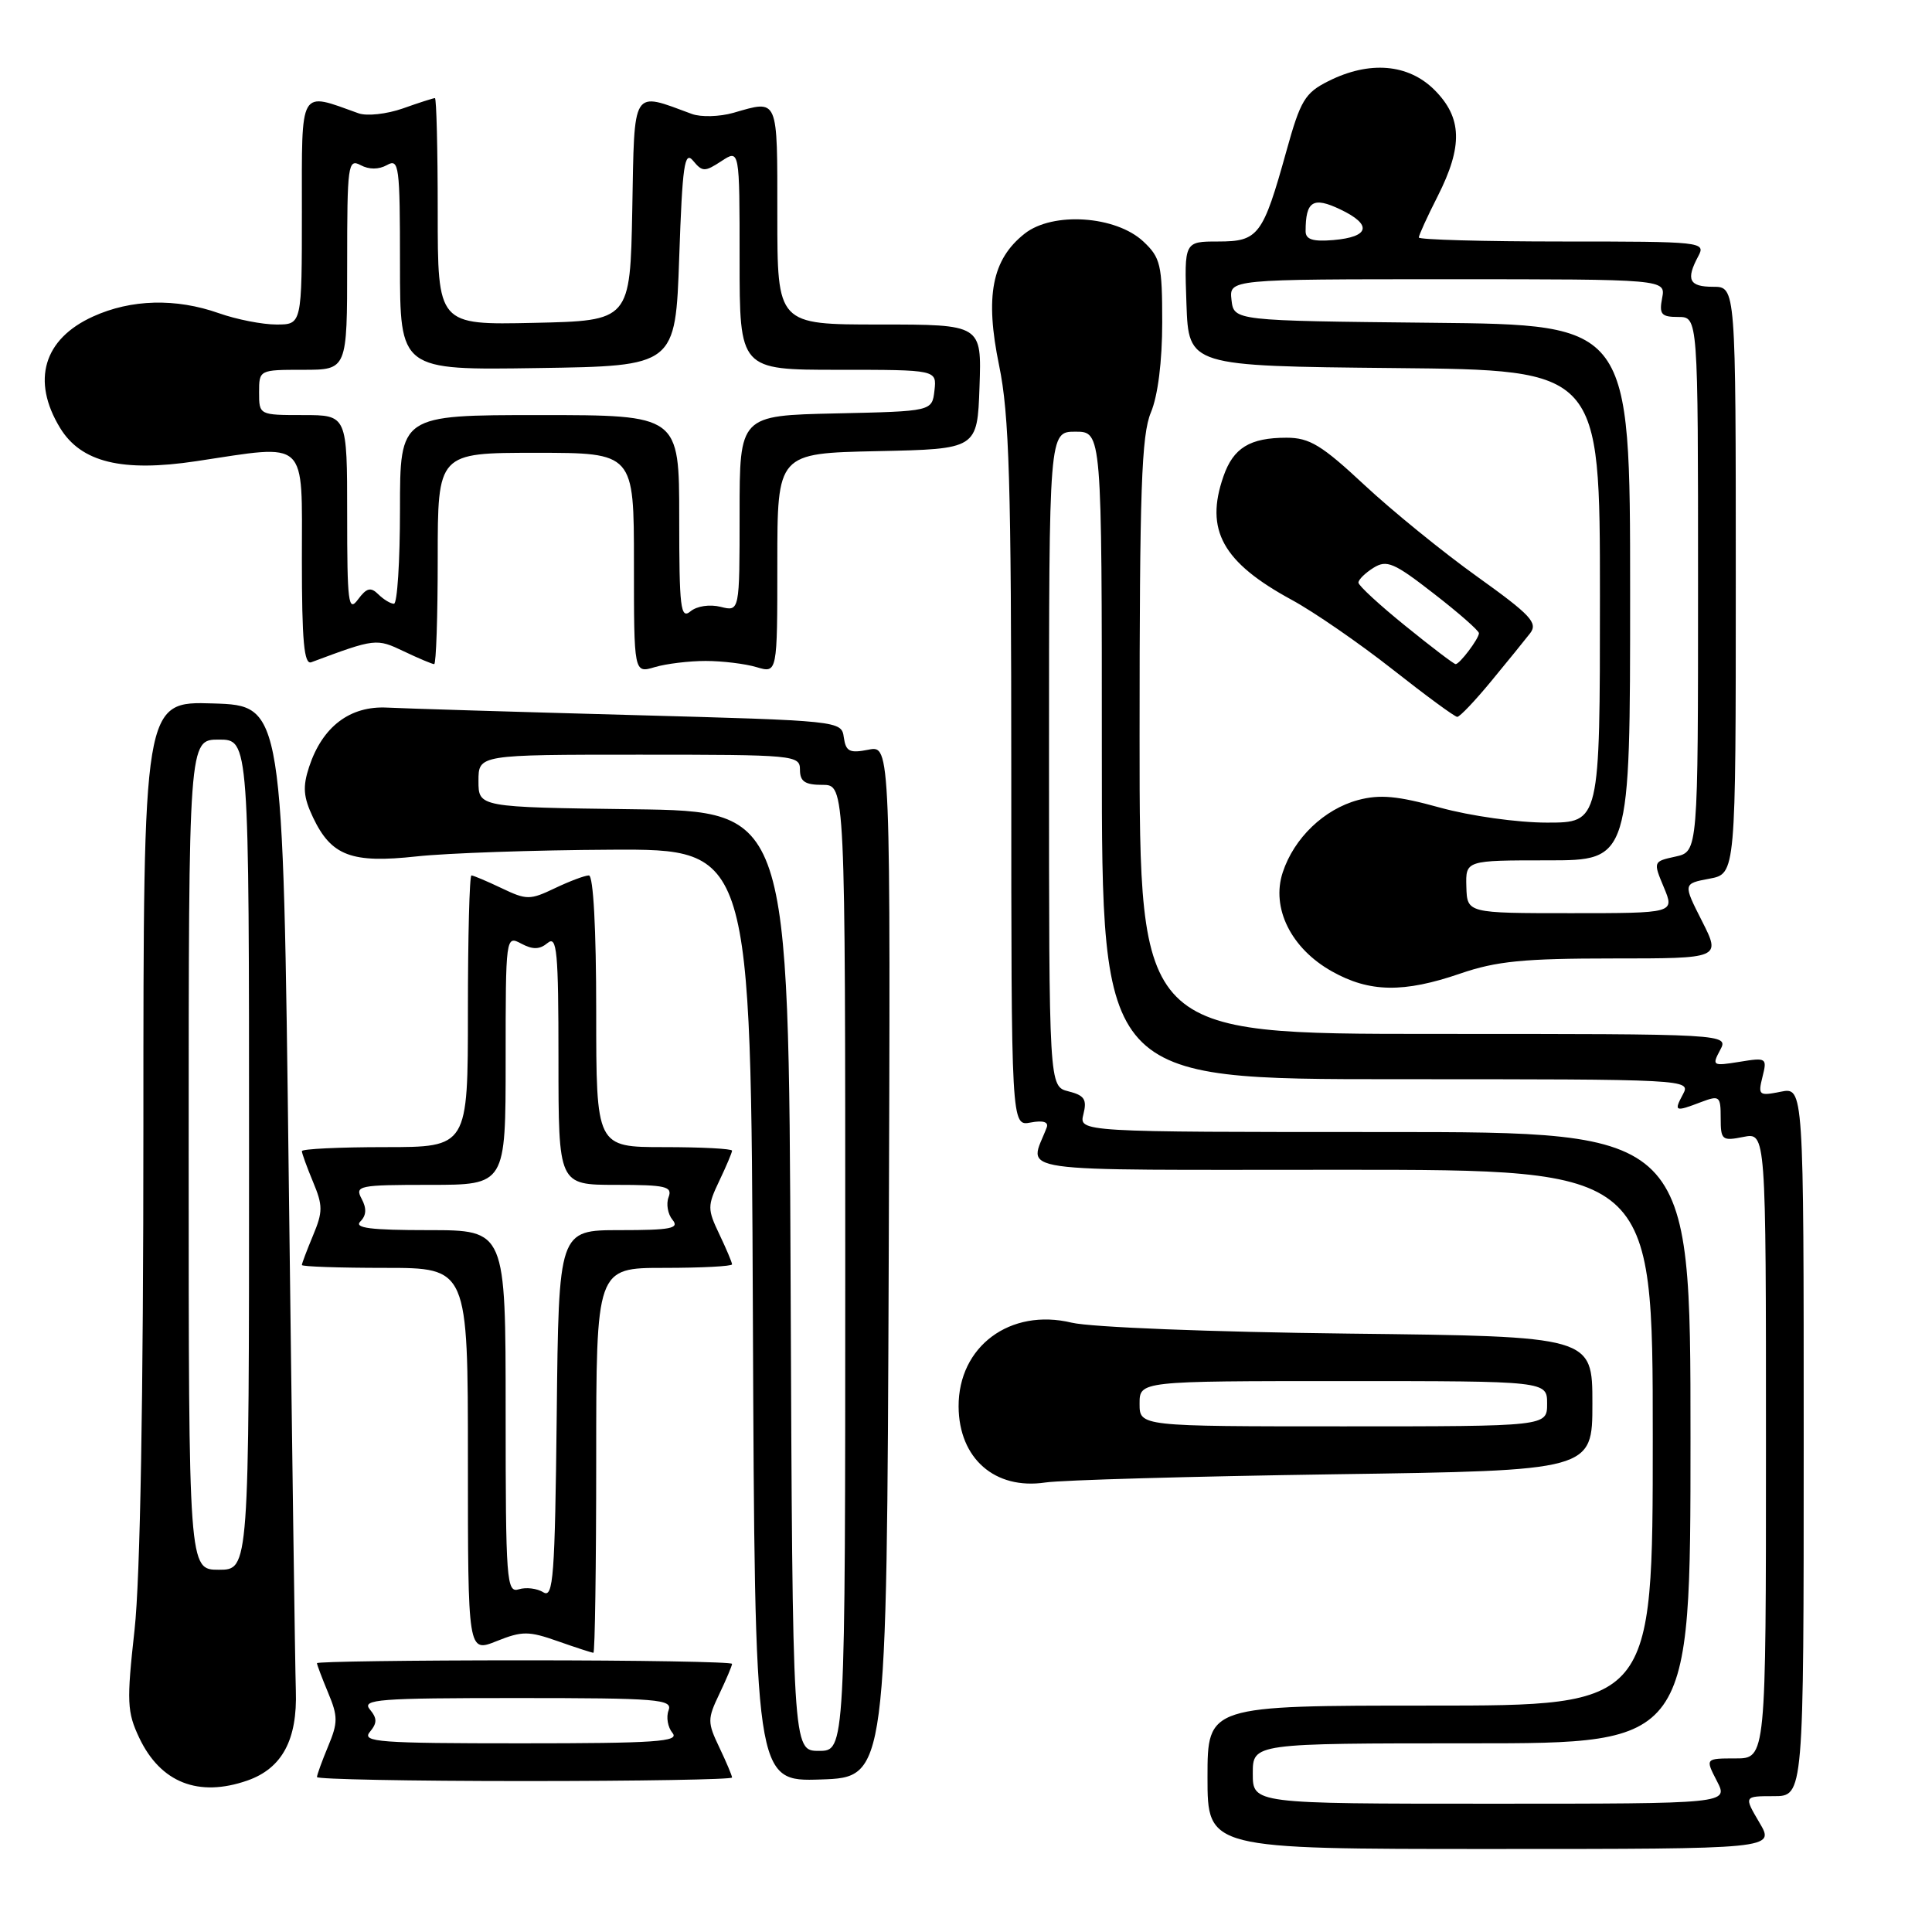 <?xml version="1.0" encoding="UTF-8" standalone="no"?>
<!DOCTYPE svg PUBLIC "-//W3C//DTD SVG 1.1//EN" "http://www.w3.org/Graphics/SVG/1.1/DTD/svg11.dtd" >
<svg xmlns="http://www.w3.org/2000/svg" xmlns:xlink="http://www.w3.org/1999/xlink" version="1.1" viewBox="0 0 256 256">
 <g >
 <path fill="currentColor"
d=" M 233.13 241.50 C 231.07 238.00 231.07 238.00 235.03 238.00 C 239.00 238.00 239.00 238.00 239.00 191.03 C 239.00 144.05 239.00 144.05 235.95 144.66 C 233.06 145.24 232.93 145.13 233.54 142.68 C 234.17 140.18 234.07 140.11 230.48 140.70 C 226.93 141.27 226.82 141.21 227.92 139.15 C 229.07 137.00 229.07 137.00 190.04 137.00 C 151.00 137.00 151.00 137.00 151.00 97.62 C 151.00 64.88 151.25 57.64 152.50 54.65 C 153.43 52.43 154.00 47.87 154.00 42.71 C 154.00 35.09 153.78 34.14 151.51 32.01 C 147.86 28.58 139.49 28.02 135.77 30.96 C 131.43 34.38 130.49 39.25 132.39 48.44 C 133.73 54.93 134.00 63.88 134.00 102.72 C 134.00 149.23 134.00 149.23 136.56 148.74 C 138.20 148.43 138.96 148.66 138.70 149.38 C 136.39 155.54 132.64 155.00 177.93 155.00 C 219.00 155.00 219.00 155.00 219.00 190.50 C 219.00 226.00 219.00 226.00 189.50 226.00 C 160.00 226.00 160.00 226.00 160.00 235.50 C 160.00 245.00 160.00 245.00 197.60 245.00 C 235.20 245.00 235.20 245.00 233.13 241.50 Z  M 32.78 235.93 C 37.38 234.32 39.42 230.53 39.20 224.00 C 39.10 220.97 38.68 190.38 38.26 156.00 C 37.50 93.50 37.50 93.50 28.25 93.21 C 19.00 92.92 19.00 92.92 19.00 149.17 C 19.00 185.41 18.58 209.16 17.83 215.95 C 16.77 225.52 16.83 226.85 18.46 230.29 C 21.28 236.21 26.29 238.19 32.78 235.93 Z  M 97.00 235.53 C 97.00 235.28 96.24 233.48 95.31 231.53 C 93.73 228.22 93.73 227.78 95.31 224.47 C 96.24 222.52 97.00 220.72 97.00 220.47 C 97.00 220.21 84.62 220.00 69.50 220.00 C 54.38 220.00 42.00 220.17 42.00 220.38 C 42.00 220.59 42.67 222.35 43.48 224.30 C 44.79 227.43 44.79 228.26 43.48 231.39 C 42.67 233.34 42.00 235.18 42.00 235.47 C 42.00 235.76 54.38 236.00 69.50 236.00 C 84.62 236.00 97.00 235.79 97.00 235.53 Z  M 117.76 167.12 C 118.01 98.75 118.01 98.75 115.07 99.34 C 112.58 99.83 112.08 99.59 111.81 97.71 C 111.50 95.51 111.37 95.50 83.50 94.74 C 68.10 94.32 53.61 93.88 51.30 93.76 C 46.37 93.51 42.72 96.28 40.96 101.61 C 40.09 104.26 40.19 105.60 41.48 108.32 C 43.90 113.41 46.58 114.42 55.19 113.48 C 59.21 113.04 70.83 112.64 81.00 112.59 C 99.50 112.50 99.50 112.50 99.76 174.29 C 100.02 236.08 100.02 236.08 108.76 235.79 C 117.50 235.50 117.50 235.50 117.76 167.12 Z  M 73.92 217.47 C 76.30 218.31 78.42 219.00 78.63 219.00 C 78.83 219.00 79.00 207.53 79.00 193.50 C 79.00 168.00 79.00 168.00 88.00 168.00 C 92.95 168.00 97.00 167.79 97.00 167.53 C 97.00 167.28 96.24 165.48 95.31 163.53 C 93.73 160.22 93.73 159.78 95.31 156.47 C 96.24 154.52 97.00 152.72 97.00 152.47 C 97.00 152.21 92.95 152.00 88.00 152.00 C 79.00 152.00 79.00 152.00 79.00 134.00 C 79.00 123.09 78.62 116.00 78.03 116.00 C 77.50 116.00 75.48 116.76 73.53 117.69 C 70.22 119.27 69.78 119.27 66.47 117.69 C 64.52 116.76 62.72 116.00 62.47 116.00 C 62.21 116.00 62.00 124.10 62.00 134.00 C 62.00 152.00 62.00 152.00 51.00 152.00 C 44.95 152.00 40.00 152.24 40.00 152.53 C 40.00 152.82 40.67 154.66 41.48 156.61 C 42.79 159.74 42.79 160.57 41.48 163.70 C 40.67 165.65 40.00 167.41 40.00 167.62 C 40.00 167.83 44.95 168.00 51.00 168.00 C 62.00 168.00 62.00 168.00 62.00 193.49 C 62.00 218.98 62.00 218.98 65.80 217.46 C 69.20 216.10 70.05 216.11 73.92 217.47 Z  M 176.75 195.35 C 211.00 194.86 211.00 194.86 211.00 185.97 C 211.00 177.08 211.00 177.08 178.75 176.71 C 160.51 176.50 144.55 175.87 142.00 175.26 C 133.85 173.30 126.98 178.40 127.02 186.38 C 127.06 193.25 131.82 197.43 138.50 196.44 C 140.70 196.11 157.91 195.63 176.75 195.35 Z  M 193.50 129.00 C 198.26 127.36 201.92 127.00 213.67 127.00 C 228.03 127.00 228.03 127.00 225.52 122.04 C 223.01 117.09 223.01 117.09 226.51 116.43 C 230.00 115.78 230.00 115.78 230.00 76.89 C 230.00 38.00 230.00 38.00 227.00 38.00 C 223.81 38.00 223.36 37.06 225.04 33.93 C 226.04 32.05 225.54 32.00 207.04 32.00 C 196.57 32.00 188.00 31.76 188.00 31.47 C 188.00 31.17 189.12 28.71 190.50 26.00 C 193.86 19.36 193.75 15.60 190.08 11.92 C 186.60 8.45 181.46 8.02 176.02 10.75 C 172.91 12.31 172.32 13.30 170.46 20.00 C 167.34 31.22 166.75 32.00 161.42 32.00 C 156.92 32.00 156.92 32.00 157.21 40.25 C 157.50 48.50 157.50 48.50 184.75 48.77 C 212.00 49.03 212.00 49.03 212.00 79.02 C 212.00 109.00 212.00 109.00 204.99 109.00 C 201.06 109.00 194.82 108.12 190.80 107.01 C 185.16 105.45 182.84 105.24 179.95 106.01 C 175.44 107.23 171.47 111.04 169.97 115.59 C 168.41 120.32 171.08 125.69 176.50 128.72 C 181.46 131.51 186.00 131.58 193.50 129.00 Z  M 197.60 90.25 C 199.76 87.64 202.07 84.78 202.75 83.91 C 203.81 82.53 202.83 81.49 195.74 76.41 C 191.21 73.17 184.48 67.70 180.79 64.26 C 175.13 58.98 173.52 58.00 170.47 58.00 C 165.62 58.00 163.42 59.34 162.11 63.13 C 159.63 70.24 162.00 74.51 171.17 79.49 C 174.10 81.08 180.10 85.22 184.50 88.68 C 188.90 92.15 192.77 94.99 193.09 94.99 C 193.42 95.00 195.45 92.86 197.60 90.25 Z  M 93.50 87.58 C 95.70 87.58 98.74 87.95 100.25 88.40 C 103.00 89.22 103.00 89.22 103.00 74.64 C 103.00 60.06 103.00 60.06 116.25 59.78 C 129.50 59.50 129.50 59.50 129.79 51.25 C 130.08 43.00 130.08 43.00 116.54 43.00 C 103.00 43.00 103.00 43.00 103.00 28.50 C 103.00 12.77 103.19 13.22 97.18 14.95 C 95.35 15.47 92.88 15.54 91.68 15.10 C 83.65 12.14 84.08 11.46 83.78 27.74 C 83.50 42.50 83.50 42.50 70.75 42.78 C 58.00 43.06 58.00 43.06 58.00 28.03 C 58.00 19.76 57.83 13.00 57.63 13.00 C 57.42 13.00 55.51 13.61 53.38 14.37 C 51.24 15.12 48.60 15.41 47.50 15.01 C 39.58 12.17 40.00 11.45 40.00 27.98 C 40.00 43.00 40.00 43.00 36.63 43.00 C 34.77 43.00 31.34 42.33 29.00 41.50 C 23.30 39.49 17.38 39.64 12.33 41.94 C 5.77 44.91 4.14 50.43 7.96 56.70 C 10.74 61.26 16.17 62.59 26.00 61.11 C 40.97 58.86 40.00 57.96 40.00 74.11 C 40.00 84.97 40.29 88.11 41.25 87.75 C 49.75 84.58 49.87 84.57 53.52 86.31 C 55.47 87.24 57.28 88.00 57.53 88.00 C 57.79 88.00 58.00 81.70 58.00 74.00 C 58.00 60.00 58.00 60.00 71.00 60.00 C 84.00 60.00 84.00 60.00 84.00 74.61 C 84.00 89.22 84.00 89.22 86.75 88.40 C 88.26 87.95 91.30 87.58 93.50 87.58 Z  M 166.00 235.00 C 166.00 231.00 166.00 231.00 195.00 231.00 C 224.00 231.00 224.00 231.00 224.00 190.50 C 224.00 150.00 224.00 150.00 183.48 150.00 C 142.96 150.00 142.96 150.00 143.56 147.63 C 144.05 145.68 143.69 145.14 141.58 144.61 C 139.00 143.96 139.00 143.96 139.00 100.58 C 139.00 57.20 139.00 57.20 142.50 57.20 C 146.00 57.20 146.00 57.20 146.00 100.10 C 146.00 143.00 146.00 143.00 185.04 143.00 C 223.76 143.00 224.06 143.02 223.00 145.00 C 221.77 147.29 221.93 147.36 225.43 146.02 C 227.85 145.11 228.00 145.24 228.00 148.15 C 228.00 151.06 228.18 151.21 231.00 150.65 C 234.00 150.05 234.00 150.05 234.00 191.53 C 234.00 233.00 234.00 233.00 229.97 233.00 C 225.95 233.00 225.95 233.00 227.50 236.00 C 229.05 239.00 229.05 239.00 197.53 239.00 C 166.00 239.00 166.00 239.00 166.00 235.00 Z  M 25.00 153.00 C 25.00 98.00 25.00 98.00 29.00 98.00 C 33.00 98.00 33.00 98.00 33.00 153.00 C 33.00 208.00 33.00 208.00 29.00 208.00 C 25.00 208.00 25.00 208.00 25.00 153.00 Z  M 49.00 229.50 C 49.99 228.30 49.99 227.70 49.00 226.50 C 47.90 225.17 50.17 225.00 68.48 225.00 C 87.22 225.00 89.15 225.16 88.59 226.63 C 88.25 227.52 88.48 228.87 89.11 229.63 C 90.07 230.78 86.90 231.00 69.00 231.00 C 50.23 231.00 47.90 230.83 49.00 229.50 Z  M 104.76 169.75 C 104.50 107.50 104.50 107.50 83.95 107.23 C 63.40 106.96 63.40 106.96 63.40 103.48 C 63.40 100.00 63.40 100.00 84.70 100.00 C 105.33 100.00 106.00 100.06 106.00 102.00 C 106.00 103.56 106.67 104.00 109.00 104.00 C 112.00 104.00 112.00 104.00 112.00 168.00 C 112.00 232.00 112.00 232.00 108.51 232.00 C 105.02 232.00 105.02 232.00 104.76 169.75 Z  M 72.00 210.99 C 71.17 210.47 69.71 210.29 68.75 210.59 C 67.12 211.10 67.00 209.53 67.00 187.07 C 67.00 163.00 67.00 163.00 56.80 163.00 C 49.10 163.00 46.88 162.72 47.75 161.85 C 48.55 161.05 48.60 160.12 47.92 158.85 C 46.99 157.11 47.52 157.00 56.96 157.00 C 67.00 157.00 67.00 157.00 67.00 140.46 C 67.00 124.07 67.02 123.94 69.06 125.03 C 70.60 125.85 71.50 125.83 72.56 124.95 C 73.80 123.92 74.00 126.04 74.00 140.38 C 74.00 157.00 74.00 157.00 81.61 157.00 C 88.22 157.00 89.13 157.21 88.59 158.63 C 88.25 159.52 88.48 160.87 89.11 161.63 C 90.06 162.77 88.90 163.00 82.14 163.00 C 74.03 163.00 74.03 163.00 73.77 187.46 C 73.53 208.92 73.32 211.81 72.00 210.99 Z  M 151.00 186.00 C 151.00 183.00 151.00 183.00 178.00 183.00 C 205.00 183.00 205.00 183.00 205.00 186.00 C 205.00 189.00 205.00 189.00 178.00 189.00 C 151.00 189.00 151.00 189.00 151.00 186.00 Z  M 194.30 117.50 C 194.20 114.00 194.20 114.00 205.10 114.00 C 216.00 114.00 216.00 114.00 216.00 78.52 C 216.00 43.03 216.00 43.03 189.75 42.77 C 163.50 42.50 163.50 42.50 163.18 39.75 C 162.87 37.00 162.87 37.00 191.79 37.00 C 220.72 37.00 220.72 37.00 220.24 39.50 C 219.83 41.65 220.13 42.00 222.38 42.00 C 225.00 42.00 225.00 42.00 225.00 77.42 C 225.00 112.84 225.00 112.84 222.02 113.50 C 219.05 114.15 219.04 114.16 220.47 117.58 C 221.90 121.00 221.90 121.00 208.15 121.00 C 194.40 121.00 194.40 121.00 194.30 117.50 Z  M 173.00 30.64 C 173.00 26.64 173.98 26.02 177.60 27.75 C 181.87 29.78 181.49 31.40 176.67 31.81 C 173.96 32.04 173.00 31.73 173.00 30.64 Z  M 186.24 82.95 C 182.81 80.18 180.00 77.59 180.00 77.20 C 180.00 76.80 180.90 75.92 181.99 75.24 C 183.75 74.14 184.71 74.55 189.99 78.66 C 193.30 81.22 195.99 83.59 195.97 83.91 C 195.93 84.67 193.41 88.00 192.88 88.00 C 192.65 88.00 189.67 85.73 186.24 82.95 Z  M 90.00 68.62 C 90.00 55.00 90.00 55.00 71.50 55.00 C 53.00 55.00 53.00 55.00 53.00 67.50 C 53.00 74.38 52.64 80.00 52.20 80.00 C 51.76 80.00 50.83 79.44 50.13 78.75 C 49.12 77.75 48.58 77.89 47.43 79.44 C 46.16 81.16 46.00 79.88 46.00 68.19 C 46.00 55.00 46.00 55.00 40.17 55.00 C 34.35 55.00 34.33 54.99 34.33 52.00 C 34.33 49.01 34.35 49.00 40.17 49.00 C 46.00 49.00 46.00 49.00 46.00 34.96 C 46.00 21.83 46.11 20.99 47.78 21.88 C 48.90 22.48 50.18 22.48 51.28 21.87 C 52.87 20.97 53.00 21.94 53.00 34.97 C 53.00 49.05 53.00 49.05 71.25 48.77 C 89.50 48.50 89.50 48.50 90.00 34.09 C 90.42 21.86 90.70 19.93 91.84 21.30 C 93.07 22.79 93.39 22.79 95.59 21.35 C 98.00 19.77 98.00 19.77 98.00 34.38 C 98.00 49.00 98.00 49.00 111.07 49.00 C 124.13 49.00 124.13 49.00 123.82 51.75 C 123.50 54.50 123.50 54.50 110.75 54.78 C 98.00 55.06 98.00 55.06 98.00 68.05 C 98.00 81.04 98.00 81.04 95.49 80.41 C 94.05 80.05 92.34 80.30 91.49 81.01 C 90.18 82.09 90.00 80.57 90.00 68.62 Z "/>
</g>
</svg>
